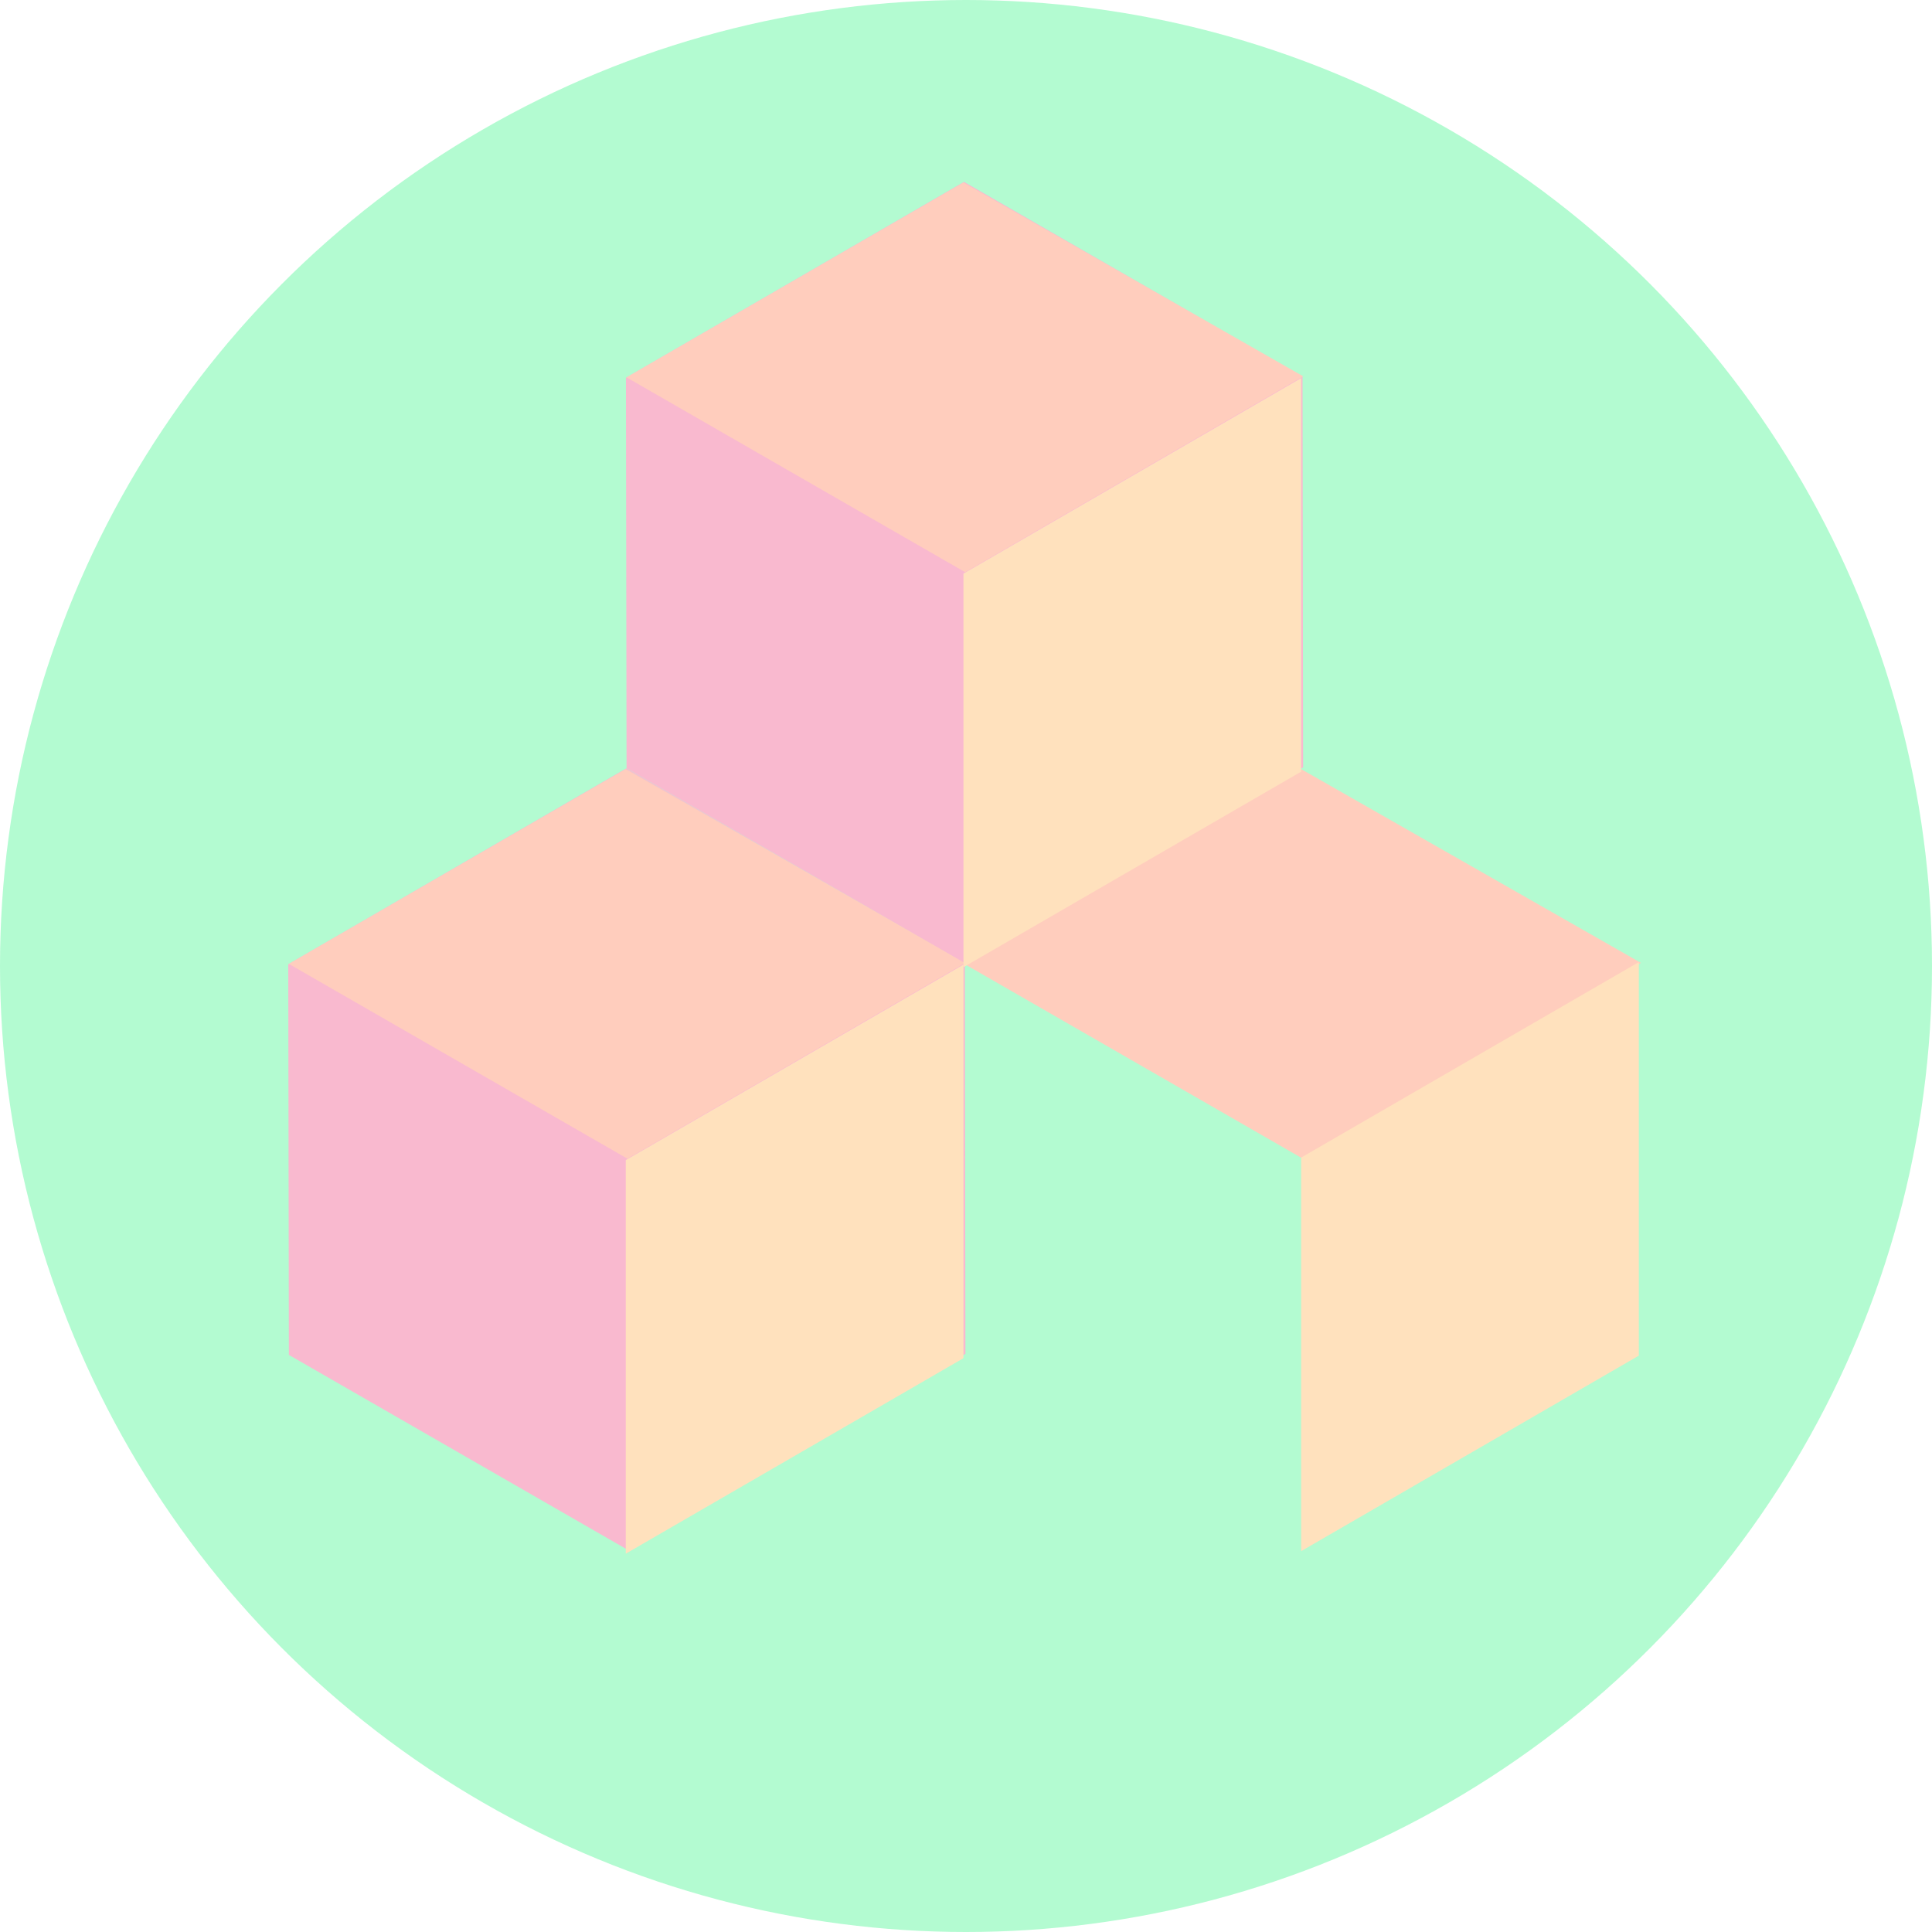 <svg xmlns="http://www.w3.org/2000/svg" viewBox="0 0 760.92 760.92"><defs><style>.cls-1{fill:#00f066;opacity:0.3;}.cls-2{fill:#f9b9cf;}.cls-3{fill:#ffcdbd;}.cls-4{fill:#ffe1bd;}</style></defs><title>avatar5</title><g id="Layer_2" data-name="Layer 2"><g id="Box_copy_10" data-name="Box copy 10"><circle class="cls-1" cx="380.46" cy="380.46" r="380.46"/><path id="Polygon_1" data-name="Polygon 1" class="cls-2" d="M380,379.36l.24,153.86L247.14,610.36,113.77,533.63l-.24-153.86,133.13-77.14Z"/><path id="Polygon_1_copy" data-name="Polygon 1 copy" class="cls-3" d="M380.27,379.22,247.14,456.36,113.77,379.63l132.69-76.71Z"/><path id="Polygon_1_copy_2" data-name="Polygon 1 copy 2" class="cls-4" d="M379.46,534.92l-133,77v-155l133-77Z"/><path id="Polygon_1_copy-2" data-name="Polygon 1 copy-2" class="cls-3" d="M646.27,379.22,513.14,456.36,379.77,379.63l132.69-76.71Z"/><path id="Polygon_1_copy_2-2" data-name="Polygon 1 copy 2-2" class="cls-4" d="M645.46,533.92l-133,77v-155l133-77Z"/><path id="Polygon_1-3" data-name="Polygon 1-3" class="cls-2" d="M513,148.36l.24,153.86L380.14,379.36,246.77,302.63l-.24-153.86L379.67,71.64Z"/><path id="Polygon_1_copy-3" data-name="Polygon 1 copy-3" class="cls-3" d="M513.27,148.22,380.14,225.36,246.77,148.63,379.46,71.92Z"/><path id="Polygon_1_copy_2-3" data-name="Polygon 1 copy 2-3" class="cls-4" d="M512.46,303.92l-133,77v-155l133-77Z"/></g></g></svg>